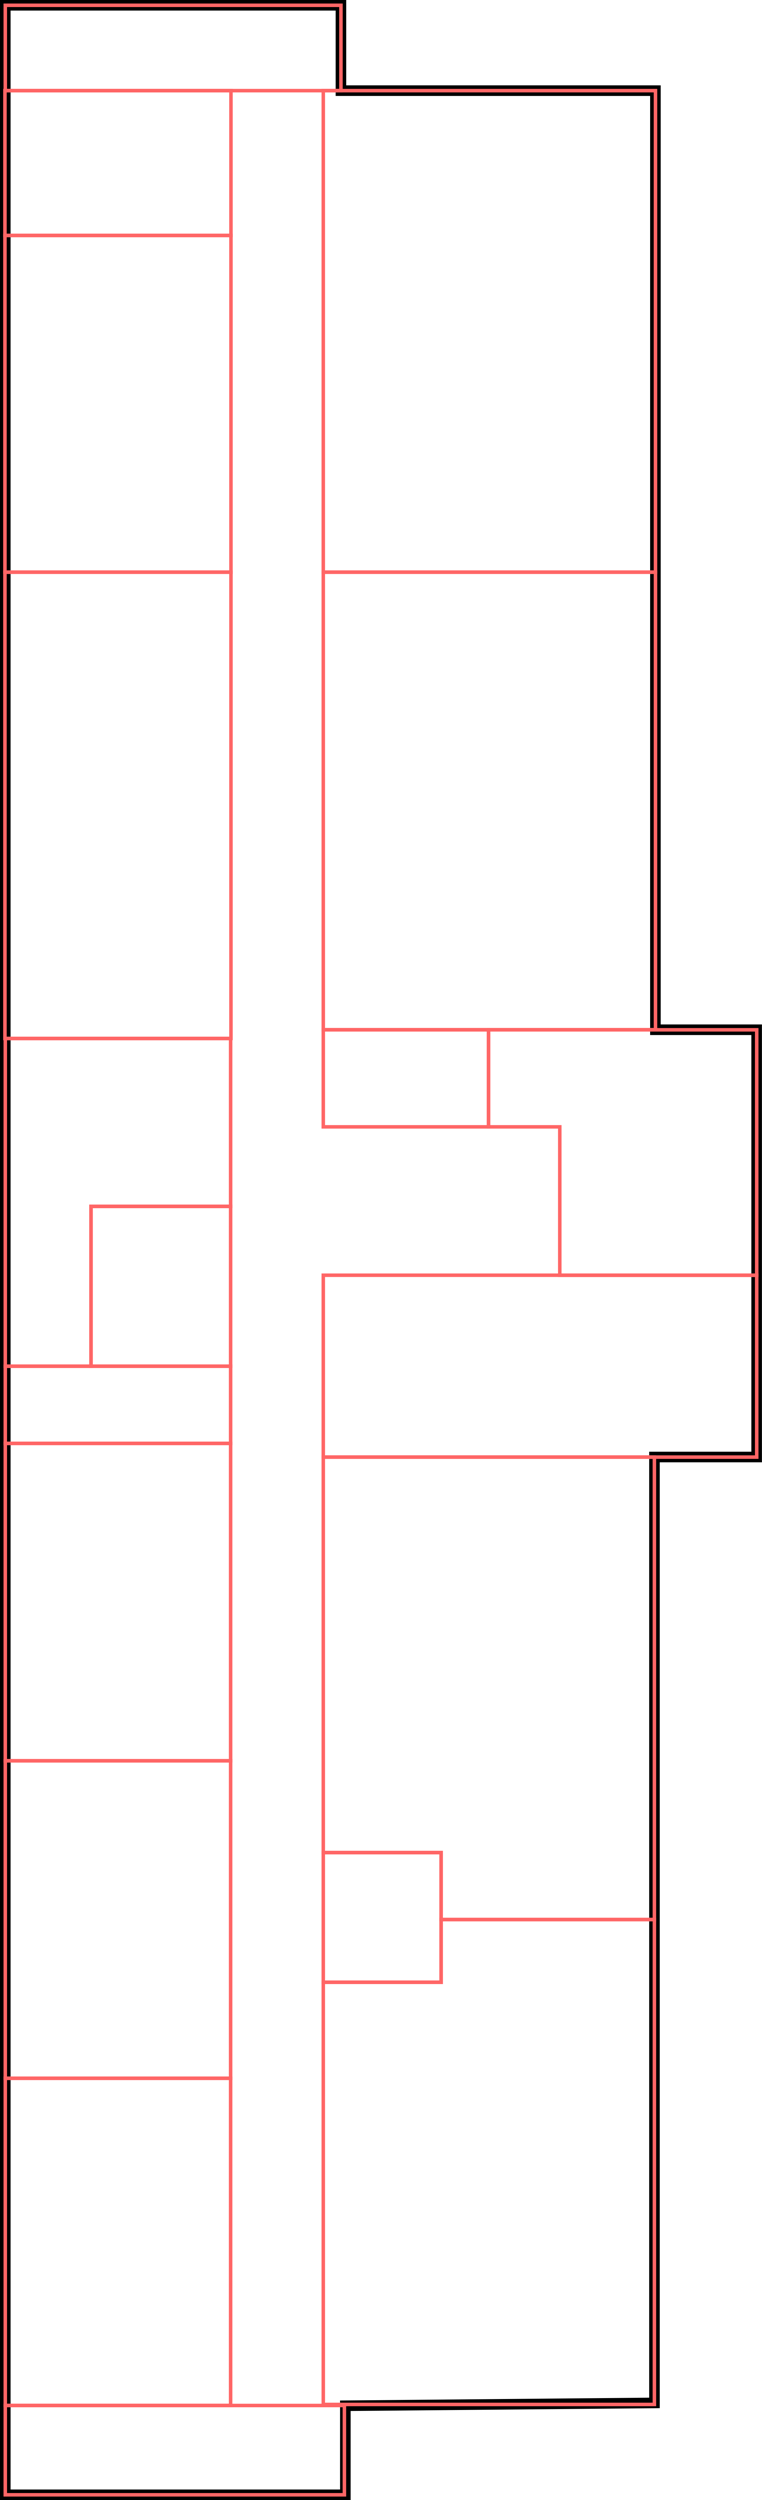 <svg id="Path" xmlns="http://www.w3.org/2000/svg" viewBox="0 0 216.26 708.84"><defs><style>.cls-1,.cls-2{fill:none;stroke-miterlimit:10;}.cls-1{stroke:#000;stroke-width:3px;}.cls-2{stroke:#f66;}</style></defs><title>B1_L5</title><path class="cls-1" d="M311,723.67v25.25H214.49V43.08h95.26v24.2H399V333.54h28.73V454.68h-29V722.87Z" transform="translate(-212.99 -41.58)"/><rect class="cls-2" x="1.5" y="1.5" width="95.26" height="24.2"/><rect class="cls-2" x="1.5" y="682.02" width="96.24" height="25.32"/><polygon class="cls-2" points="138.64 291.98 214.76 291.98 214.76 361.56 158.87 361.56 158.87 319.49 138.64 319.49 138.64 291.98"/><rect class="cls-2" x="91.75" y="291.98" width="46.89" height="27.51"/><rect class="cls-2" x="91.75" y="361.56" width="123.01" height="51.57"/><rect class="cls-2" x="1.5" y="409.23" width="63.95" height="90.01"/><rect class="cls-2" x="1.5" y="499.23" width="63.95" height="90.01"/><rect class="cls-2" x="1.5" y="589.24" width="63.95" height="92.78"/><polygon class="cls-2" points="185.72 413.11 91.75 413.11 91.75 525.26 125.2 525.26 125.2 544.24 185.72 544.24 185.72 413.11"/><polygon class="cls-2" points="185.72 544.24 125.2 544.24 125.2 562.03 91.75 562.03 91.75 681.72 185.72 681.72 185.72 544.24"/><rect class="cls-2" x="91.75" y="525.26" width="33.45" height="36.77"/><rect class="cls-2" x="1.5" y="387.35" width="63.95" height="21.88"/><rect class="cls-2" x="25.83" y="342.04" width="39.62" height="45.31"/><polygon class="cls-2" points="1.5 387.35 1.5 294.43 65.45 294.43 65.45 342.04 25.83 342.04 25.83 387.35 1.5 387.35"/><rect class="cls-2" x="91.75" y="162.23" width="94.28" height="129.73"/><rect class="cls-2" x="91.75" y="25.7" width="94.28" height="136.53"/><rect class="cls-2" x="1.4" y="162.23" width="64.15" height="132.2"/><rect class="cls-2" x="1.4" y="66.75" width="64.15" height="95.48"/><rect class="cls-2" x="1.4" y="25.7" width="64.15" height="41.05"/></svg>